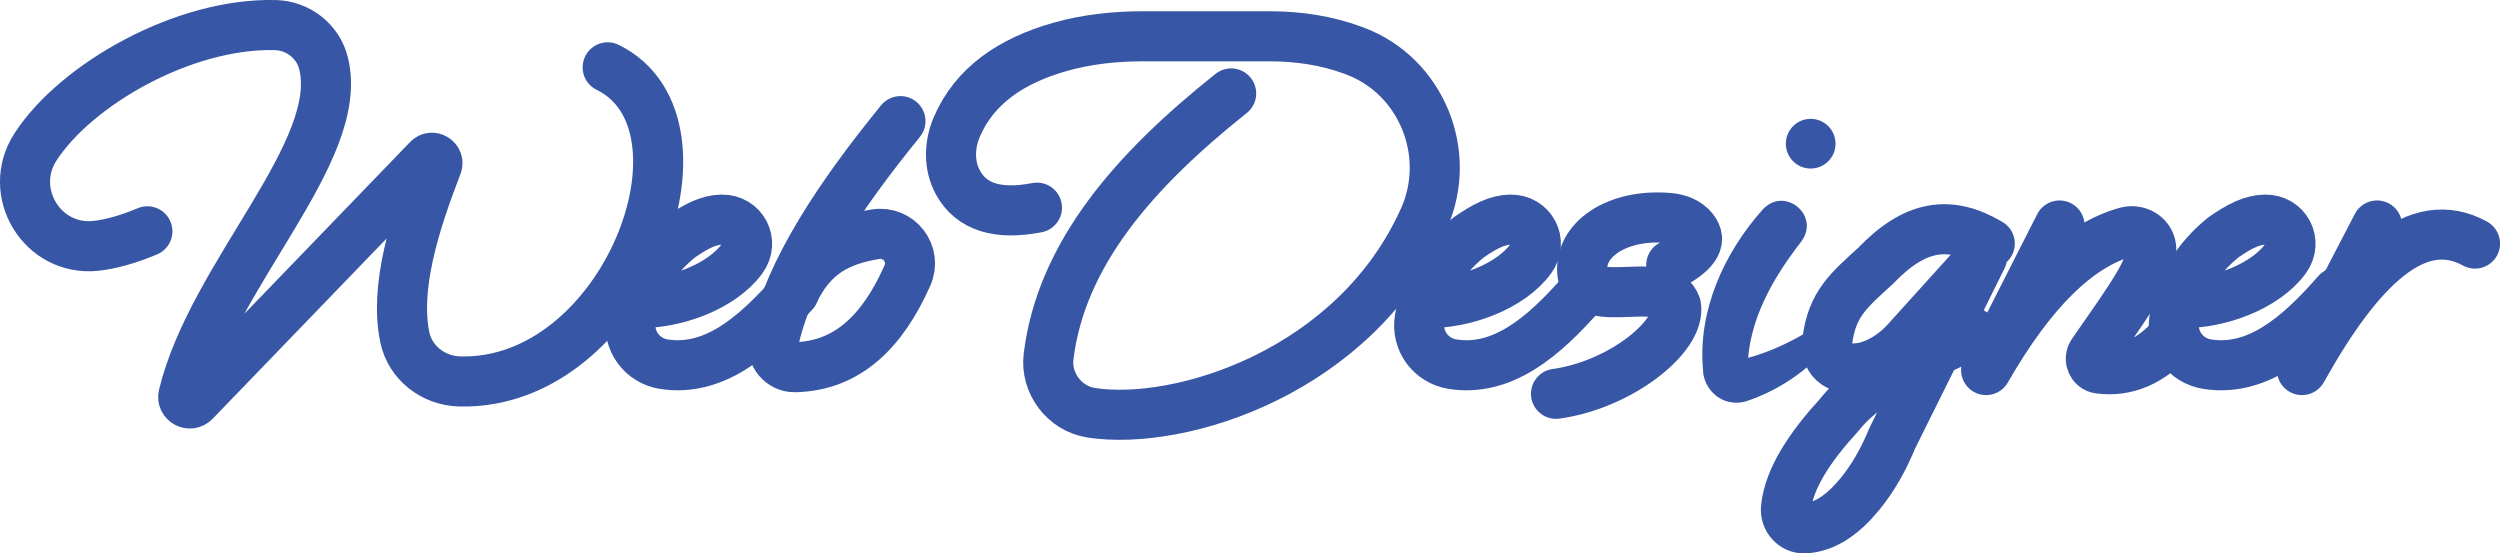 <?xml version="1.0" encoding="UTF-8"?>
<svg id="Layer_1" data-name="Layer 1" xmlns="http://www.w3.org/2000/svg" viewBox="0 0 524.18 116.05">
  <defs>
    <style>
      .cls-1 {
        fill: #3856a6;
      }

      .cls-2 {
        fill: none;
        stroke: #3856a6;
        stroke-linecap: round;
        stroke-linejoin: round;
        stroke-width: 10.5px;
      }
    </style>
  </defs>
  <path class="cls-2" d="M30.9,48.5c-3.99,1.67-7.6,2.7-10.81,3.05-11.22,1.19-18.79-11.26-12.65-20.74C15.92,17.72,38.52,4.77,57.73,5.26c4.76,.12,8.94,3.36,10.1,7.98,4.63,18.44-23.19,44.22-29.38,69.67-.33,1.36,1.38,2.27,2.35,1.26,9.67-10.02,38.37-39.76,48.97-50.75,.86-.89,2.32,.05,1.87,1.21-4.82,12.42-8.92,25.72-6.76,36.09,1.12,5.38,5.99,9.11,11.48,9.26,34.65,.93,55.42-53.92,31.05-65.86"/>
  <path class="cls-2" d="M133.45,63.55c8.39,.19,17.98-3.6,22.14-9.3,2.61-3.57,.11-8.29-4.31-8.2-2.71,.06-5.34,1.37-8.72,3.73-5.43,4.4-9.16,10.21-10.28,17.15-.73,4.5,2.35,8.7,6.86,9.42,10.38,1.65,19.05-5.55,27.29-15.02"/>
  <path class="cls-2" d="M298.83,63.55c8.39,.19,17.98-3.6,22.14-9.3,2.61-3.57,.11-8.29-4.31-8.2-2.71,.06-5.34,1.37-8.72,3.73-5.43,4.4-9.16,10.21-10.28,17.15-.73,4.5,2.35,8.7,6.86,9.42,10.38,1.65,19.05-5.55,27.29-15.02"/>
  <path class="cls-2" d="M457.06,63.55c8.39,.19,17.98-3.6,22.14-9.3,2.61-3.57,.11-8.29-4.31-8.2-2.71,.06-5.34,1.37-8.72,3.73-5.43,4.4-9.16,10.21-10.28,17.15-.73,4.5,2.35,8.7,6.86,9.42,10.38,1.65,19.05-5.55,27.29-15.02"/>
  <path class="cls-2" d="M188.8,25.4c-12.8,15.75-23.24,31.28-26.6,46.15-.63,2.81,1.61,5.51,4.49,5.44,11.06-.25,18.42-7.6,23.57-19.22,2-4.52-1.79-9.44-6.67-8.66-7.87,1.26-13.4,4.27-17.15,12.22"/>
  <path class="cls-2" d="M217.42,43.54c-8.07,1.57-13.69-.05-16.55-5.24-1.97-3.57-1.86-7.95-.25-11.69,3.71-8.62,11.33-13.83,21.57-16.76,5.65-1.61,11.53-2.24,17.41-2.24h26.74c5.89,0,11.79,.89,17.32,2.92,.15,.05,.3,.11,.45,.17,13.91,5.22,20.52,21.47,14.48,35.04-14.34,32.18-51.11,43.69-69.8,40.8-5.59-.86-9.62-6.2-8.93-11.81,2.65-21.52,18.08-39.07,38.28-55.14"/>
  <path class="cls-2" d="M350.41,55.57c4.37-2.48,6.82-4.8,4.55-7.54-1.18-1.43-3.01-2.14-4.85-2.31-11.15-1.05-19.33,4.69-18.3,11.86,.77,7.7,17.37-.17,19.59,6.5,1.2,6.34-11.61,16.63-25.15,18.49"/>
  <path class="cls-1" d="M377.68,50.65c-6.1,7.83-11.14,16.69-11.27,26.7-.03-.62-.74-1.65-1.55-1.75-.35-.08-.72-.06-1.05,.06,.05,0,.25-.05,.37-.08,7.09-1.46,13.19-4.75,19.41-8.88,.85-.58,2.02-.34,2.58,.52,.43,.66,.39,1.5-.05,2.1-3.14,4.3-7.14,8.11-11.91,11.05-2.38,1.46-4.95,2.7-7.64,3.61-1.38,.54-2.99,.6-4.43,.18-2.89-.78-5.05-3.68-5.07-6.69-1.12-12.38,4.51-24.61,12.55-33.57,4.62-4.95,12.1,1.31,8.06,6.73h0Z"/>
  <path class="cls-2" d="M417.2,51.07c-8.41-5.01-15.68-3.94-23.88,4.61-5.51,5.06-9.24,7.96-10.19,15.87-.55,4.52,2.87,6.3,7.36,5.53,2.84-.49,6.44-2.5,9-5.31l16.09-17.8-18.82,37.9c-1.73,4.23-3.95,8.28-6.86,11.8-3.39,4.1-7.13,6.88-11.49,7.11-2.33,.12-4.18-1.98-3.94-4.3,.63-6.21,5.09-12.85,11.17-19.49,6.45-8.17,17.38-11.53,27.98-17.2"/>
  <path class="cls-2" d="M431.83,47.28l-15.4,30.31c9.5-16.53,19.19-26.11,29.37-28.95,2.33-.65,4.89,.74,5.22,3.13,.59,4.26-4.25,10.7-12.26,22.25-.87,1.26-.15,3.06,1.38,3.26,5.59,.72,10.84-1.33,15.65-6.88"/>
  <path class="cls-2" d="M498.4,47.28l-15.74,30.31c12.07-21.65,24.15-33.2,36.28-26.52"/>
  <circle class="cls-1" cx="379.65" cy="30.13" r="5.21"/>
</svg>